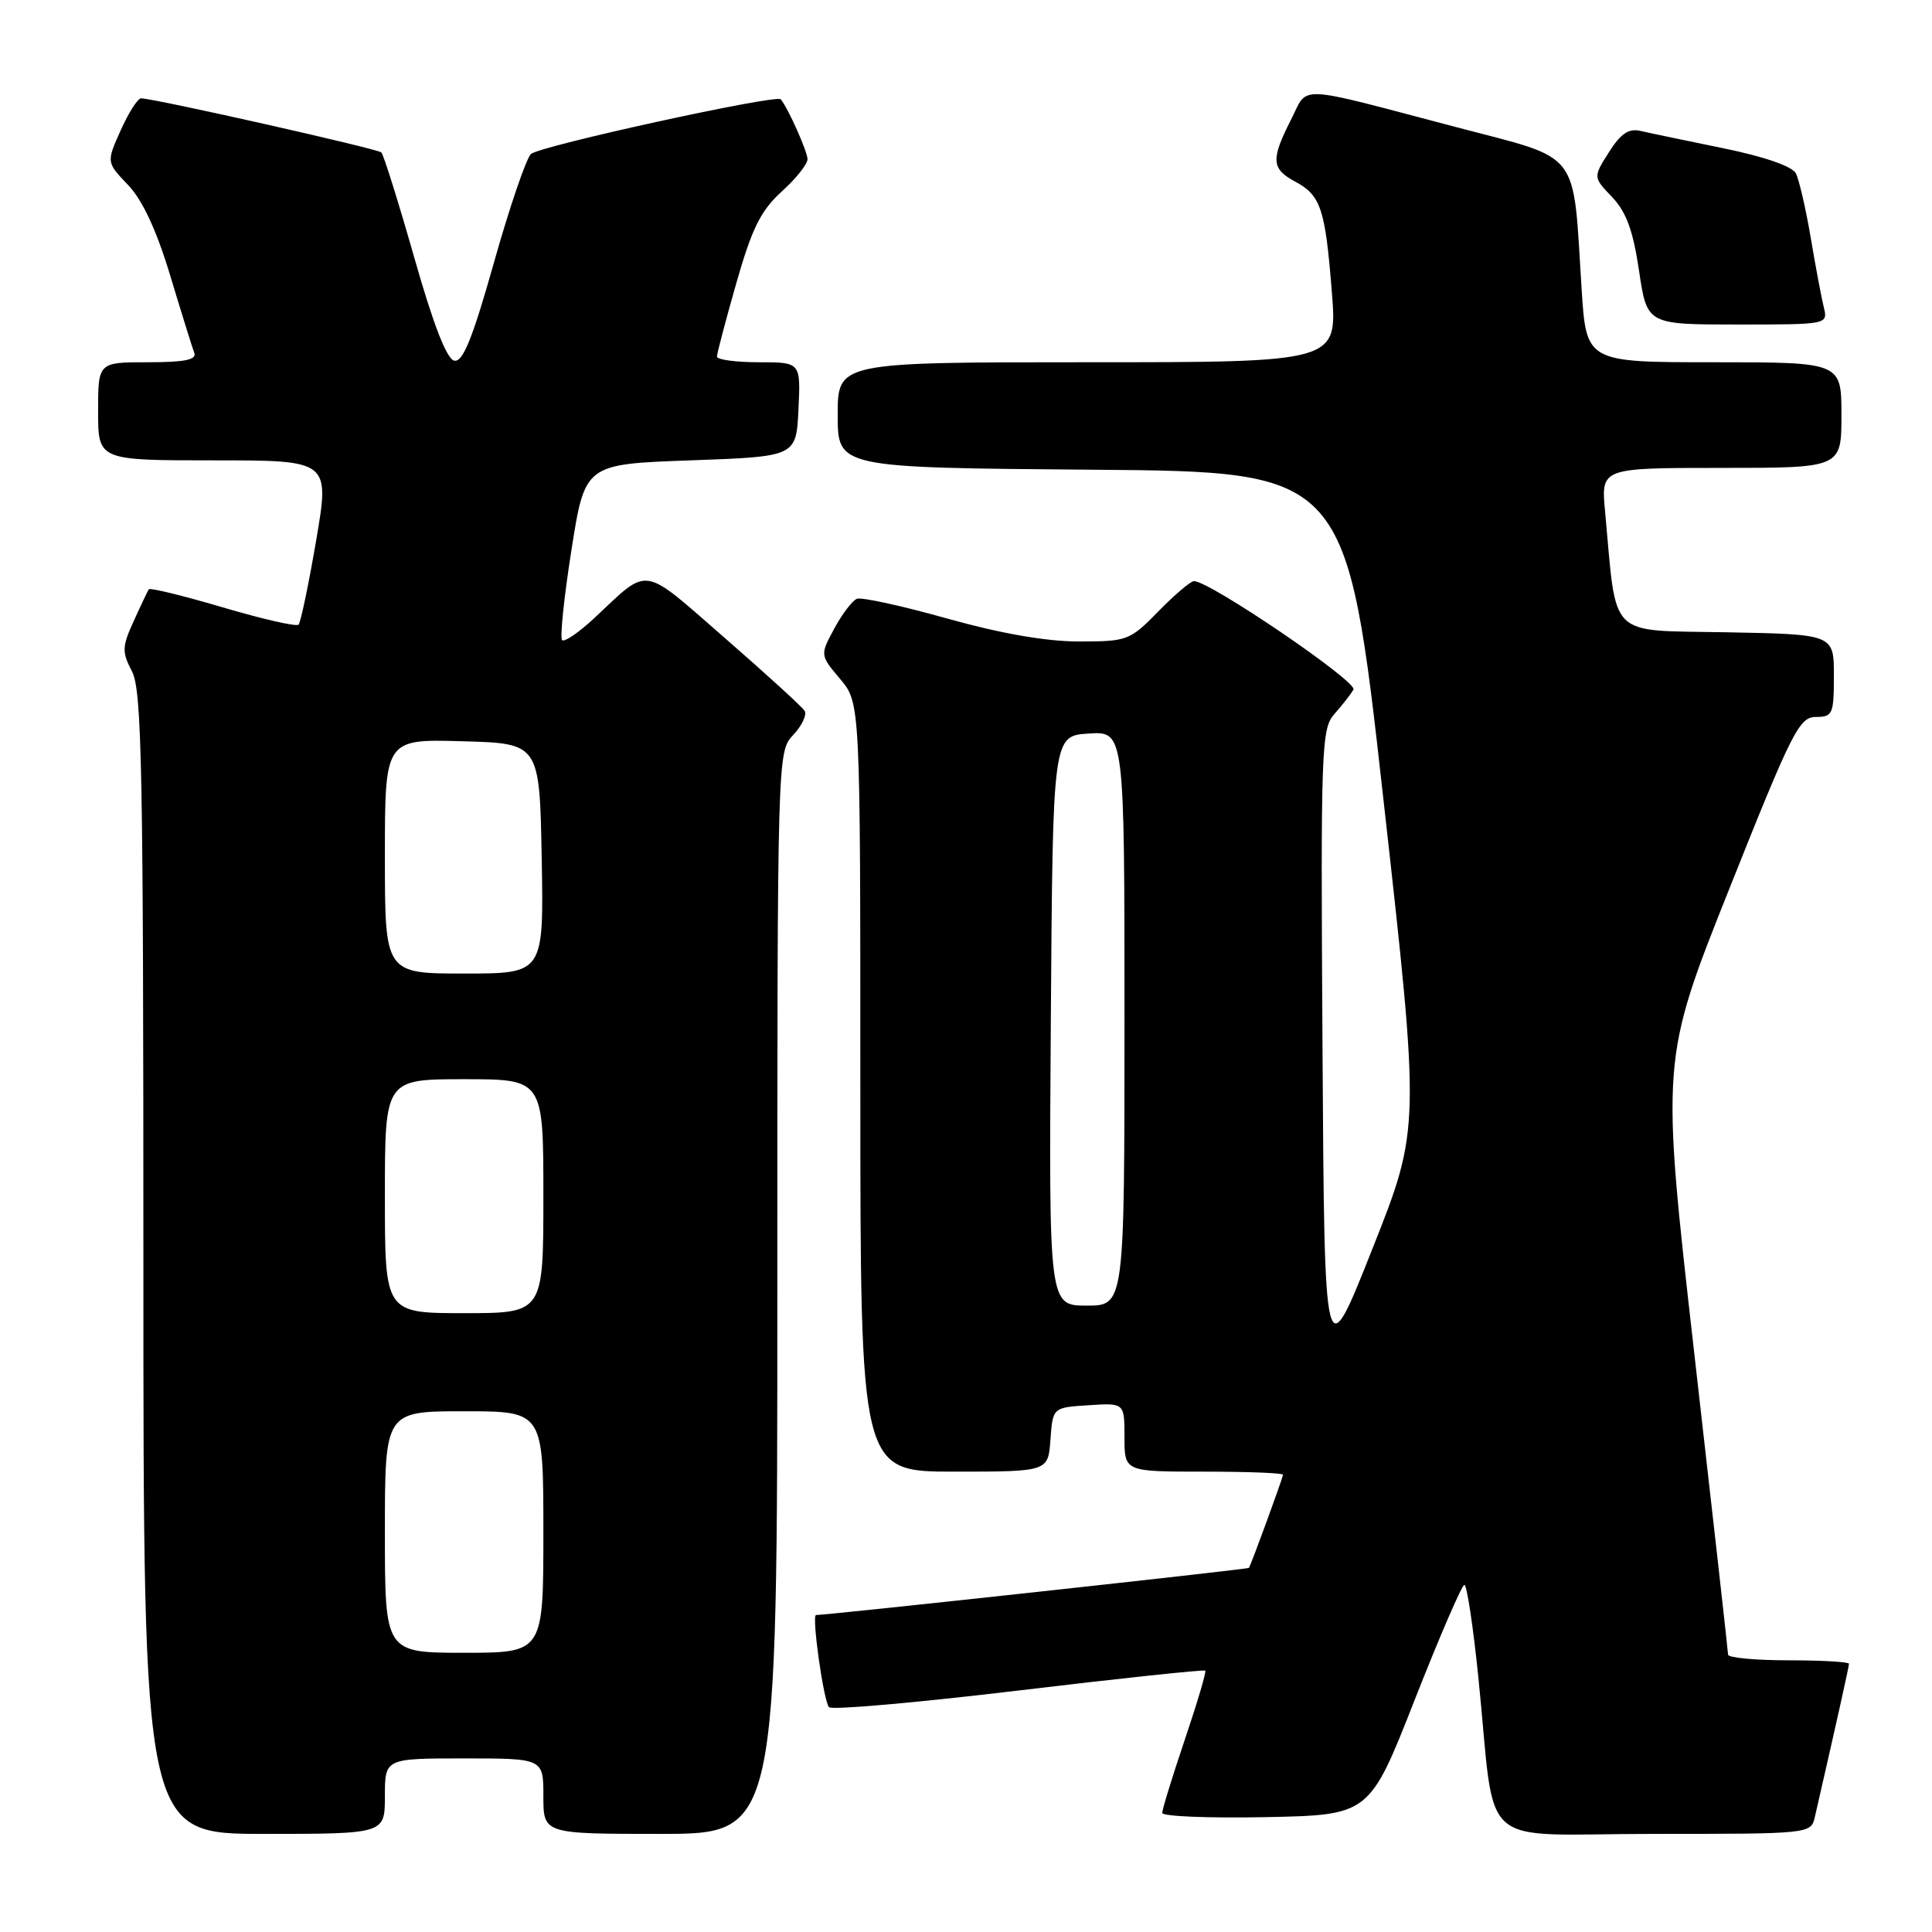 <?xml version="1.0" encoding="UTF-8" standalone="no"?>
<!DOCTYPE svg PUBLIC "-//W3C//DTD SVG 1.1//EN" "http://www.w3.org/Graphics/SVG/1.1/DTD/svg11.dtd" >
<svg xmlns="http://www.w3.org/2000/svg" xmlns:xlink="http://www.w3.org/1999/xlink" version="1.1" viewBox="0 0 256 256">
 <g >
 <path fill="currentColor"
d=" M 51.00 238.00 C 51.00 233.00 51.00 233.00 61.50 233.00 C 72.00 233.00 72.00 233.00 72.00 238.00 C 72.00 243.00 72.00 243.00 87.50 243.00 C 103.00 243.00 103.00 243.00 103.00 171.31 C 103.00 99.82 103.01 99.62 105.10 97.39 C 106.26 96.16 106.94 94.72 106.62 94.19 C 106.29 93.66 101.51 89.30 96.00 84.50 C 84.87 74.81 86.13 75.00 78.77 81.88 C 76.72 83.80 74.79 85.12 74.48 84.82 C 74.18 84.51 74.73 79.14 75.72 72.88 C 77.51 61.50 77.51 61.50 91.50 61.00 C 105.50 60.50 105.50 60.50 105.80 54.25 C 106.10 48.00 106.10 48.00 100.55 48.00 C 97.50 48.00 95.00 47.66 95.00 47.25 C 95.00 46.84 96.16 42.45 97.57 37.50 C 99.64 30.25 100.81 27.90 103.57 25.39 C 105.46 23.69 107.00 21.75 107.00 21.09 C 107.00 20.08 104.38 14.23 103.45 13.16 C 102.85 12.48 71.46 19.35 70.35 20.41 C 69.72 21.01 67.51 27.48 65.45 34.79 C 62.62 44.84 61.33 48.02 60.20 47.79 C 59.20 47.60 57.42 43.03 54.89 34.12 C 52.79 26.76 50.83 20.50 50.53 20.20 C 50.05 19.71 20.65 13.09 18.70 13.03 C 18.26 13.01 17.05 14.91 16.00 17.25 C 14.09 21.50 14.09 21.50 16.96 24.50 C 18.88 26.51 20.73 30.48 22.55 36.50 C 24.04 41.45 25.48 46.06 25.74 46.75 C 26.09 47.67 24.48 48.00 19.61 48.00 C 13.00 48.00 13.00 48.00 13.00 54.50 C 13.00 61.00 13.00 61.00 28.35 61.00 C 43.70 61.00 43.70 61.00 41.89 71.63 C 40.89 77.47 39.84 82.49 39.56 82.77 C 39.27 83.06 34.76 82.03 29.52 80.48 C 24.28 78.93 19.87 77.86 19.72 78.08 C 19.57 78.31 18.66 80.21 17.72 82.29 C 16.16 85.72 16.14 86.37 17.50 88.99 C 18.80 91.51 19.00 102.16 19.00 167.45 C 19.00 243.00 19.00 243.00 35.00 243.00 C 51.00 243.00 51.00 243.00 51.00 238.00 Z  M 240.48 240.75 C 243.28 228.54 245.00 220.84 245.00 220.46 C 245.00 220.21 241.40 220.00 237.00 220.00 C 232.60 220.00 228.99 219.66 228.98 219.25 C 228.97 218.84 226.97 200.95 224.52 179.50 C 220.08 140.50 220.08 140.50 229.15 117.75 C 237.44 96.94 238.41 95.00 240.61 95.00 C 242.84 95.00 243.00 94.63 243.00 89.53 C 243.00 84.05 243.00 84.05 228.76 83.78 C 212.86 83.47 214.26 84.87 212.68 67.75 C 212.14 62.00 212.14 62.00 228.07 62.00 C 244.00 62.00 244.00 62.00 244.00 55.00 C 244.00 48.00 244.00 48.00 227.09 48.00 C 210.19 48.00 210.19 48.00 209.57 38.25 C 208.38 19.59 209.66 21.24 193.05 16.87 C 171.25 11.14 173.43 11.23 171.05 15.89 C 168.38 21.14 168.46 22.37 171.61 24.06 C 175.02 25.88 175.61 27.67 176.48 38.75 C 177.21 48.00 177.21 48.00 144.11 48.00 C 111.00 48.00 111.00 48.00 111.00 54.99 C 111.00 61.97 111.00 61.97 144.72 62.24 C 178.45 62.50 178.45 62.50 183.32 106.00 C 188.19 149.50 188.19 149.50 181.84 165.50 C 175.50 181.50 175.50 181.50 175.24 139.08 C 174.99 98.90 175.08 96.54 176.84 94.58 C 177.86 93.43 178.99 91.99 179.34 91.37 C 179.91 90.34 160.30 77.00 158.21 77.00 C 157.77 77.00 155.65 78.80 153.50 81.00 C 149.72 84.87 149.38 85.00 142.97 85.00 C 138.63 85.00 132.61 83.95 125.51 81.96 C 119.55 80.28 114.17 79.11 113.55 79.34 C 112.94 79.58 111.59 81.35 110.55 83.28 C 108.65 86.80 108.65 86.80 111.33 89.98 C 114.00 93.15 114.00 93.15 114.00 144.08 C 114.00 195.00 114.00 195.00 126.44 195.00 C 138.89 195.00 138.89 195.00 139.19 190.75 C 139.50 186.50 139.50 186.50 144.25 186.20 C 149.00 185.89 149.00 185.89 149.00 190.45 C 149.00 195.00 149.00 195.00 159.50 195.00 C 165.28 195.00 170.00 195.18 170.00 195.41 C 170.00 195.79 165.83 207.20 165.49 207.75 C 165.37 207.94 109.98 213.97 108.13 214.00 C 107.52 214.00 109.13 225.45 109.85 226.21 C 110.22 226.61 121.53 225.61 134.97 224.00 C 148.41 222.39 159.54 221.21 159.70 221.37 C 159.86 221.53 158.64 225.64 156.99 230.52 C 155.35 235.39 154.00 239.75 154.00 240.22 C 154.00 240.68 160.18 240.93 167.73 240.78 C 181.46 240.50 181.46 240.50 187.45 225.25 C 190.75 216.86 193.71 210.00 194.04 210.00 C 194.37 210.00 195.20 215.51 195.89 222.25 C 198.28 245.70 195.26 243.00 219.12 243.00 C 239.91 243.00 239.96 242.99 240.48 240.75 Z  M 241.67 40.75 C 241.36 39.51 240.58 35.35 239.93 31.50 C 239.28 27.65 238.39 23.81 237.96 22.97 C 237.47 22.03 233.79 20.76 228.33 19.64 C 223.48 18.65 218.55 17.62 217.39 17.35 C 215.82 16.98 214.76 17.69 213.19 20.17 C 211.09 23.48 211.09 23.48 213.61 26.11 C 215.49 28.08 216.39 30.54 217.18 35.87 C 218.24 43.00 218.24 43.00 230.23 43.00 C 242.16 43.00 242.21 42.99 241.67 40.75 Z  M 51.00 203.00 C 51.00 187.00 51.00 187.00 61.50 187.00 C 72.00 187.00 72.00 187.00 72.00 203.00 C 72.00 219.00 72.00 219.00 61.50 219.00 C 51.00 219.00 51.00 219.00 51.00 203.00 Z  M 51.00 158.50 C 51.00 143.00 51.00 143.00 61.50 143.00 C 72.00 143.00 72.00 143.00 72.00 158.50 C 72.00 174.00 72.00 174.00 61.50 174.00 C 51.00 174.00 51.00 174.00 51.00 158.50 Z  M 51.00 113.47 C 51.00 97.93 51.00 97.93 61.25 98.22 C 71.50 98.50 71.50 98.50 71.78 113.75 C 72.05 129.00 72.05 129.00 61.53 129.00 C 51.00 129.00 51.00 129.00 51.00 113.47 Z  M 139.24 135.25 C 139.50 97.50 139.50 97.50 144.25 97.20 C 149.00 96.89 149.00 96.89 149.00 134.95 C 149.00 173.00 149.00 173.00 143.99 173.00 C 138.98 173.00 138.98 173.00 139.24 135.25 Z "/>
</g>
</svg>